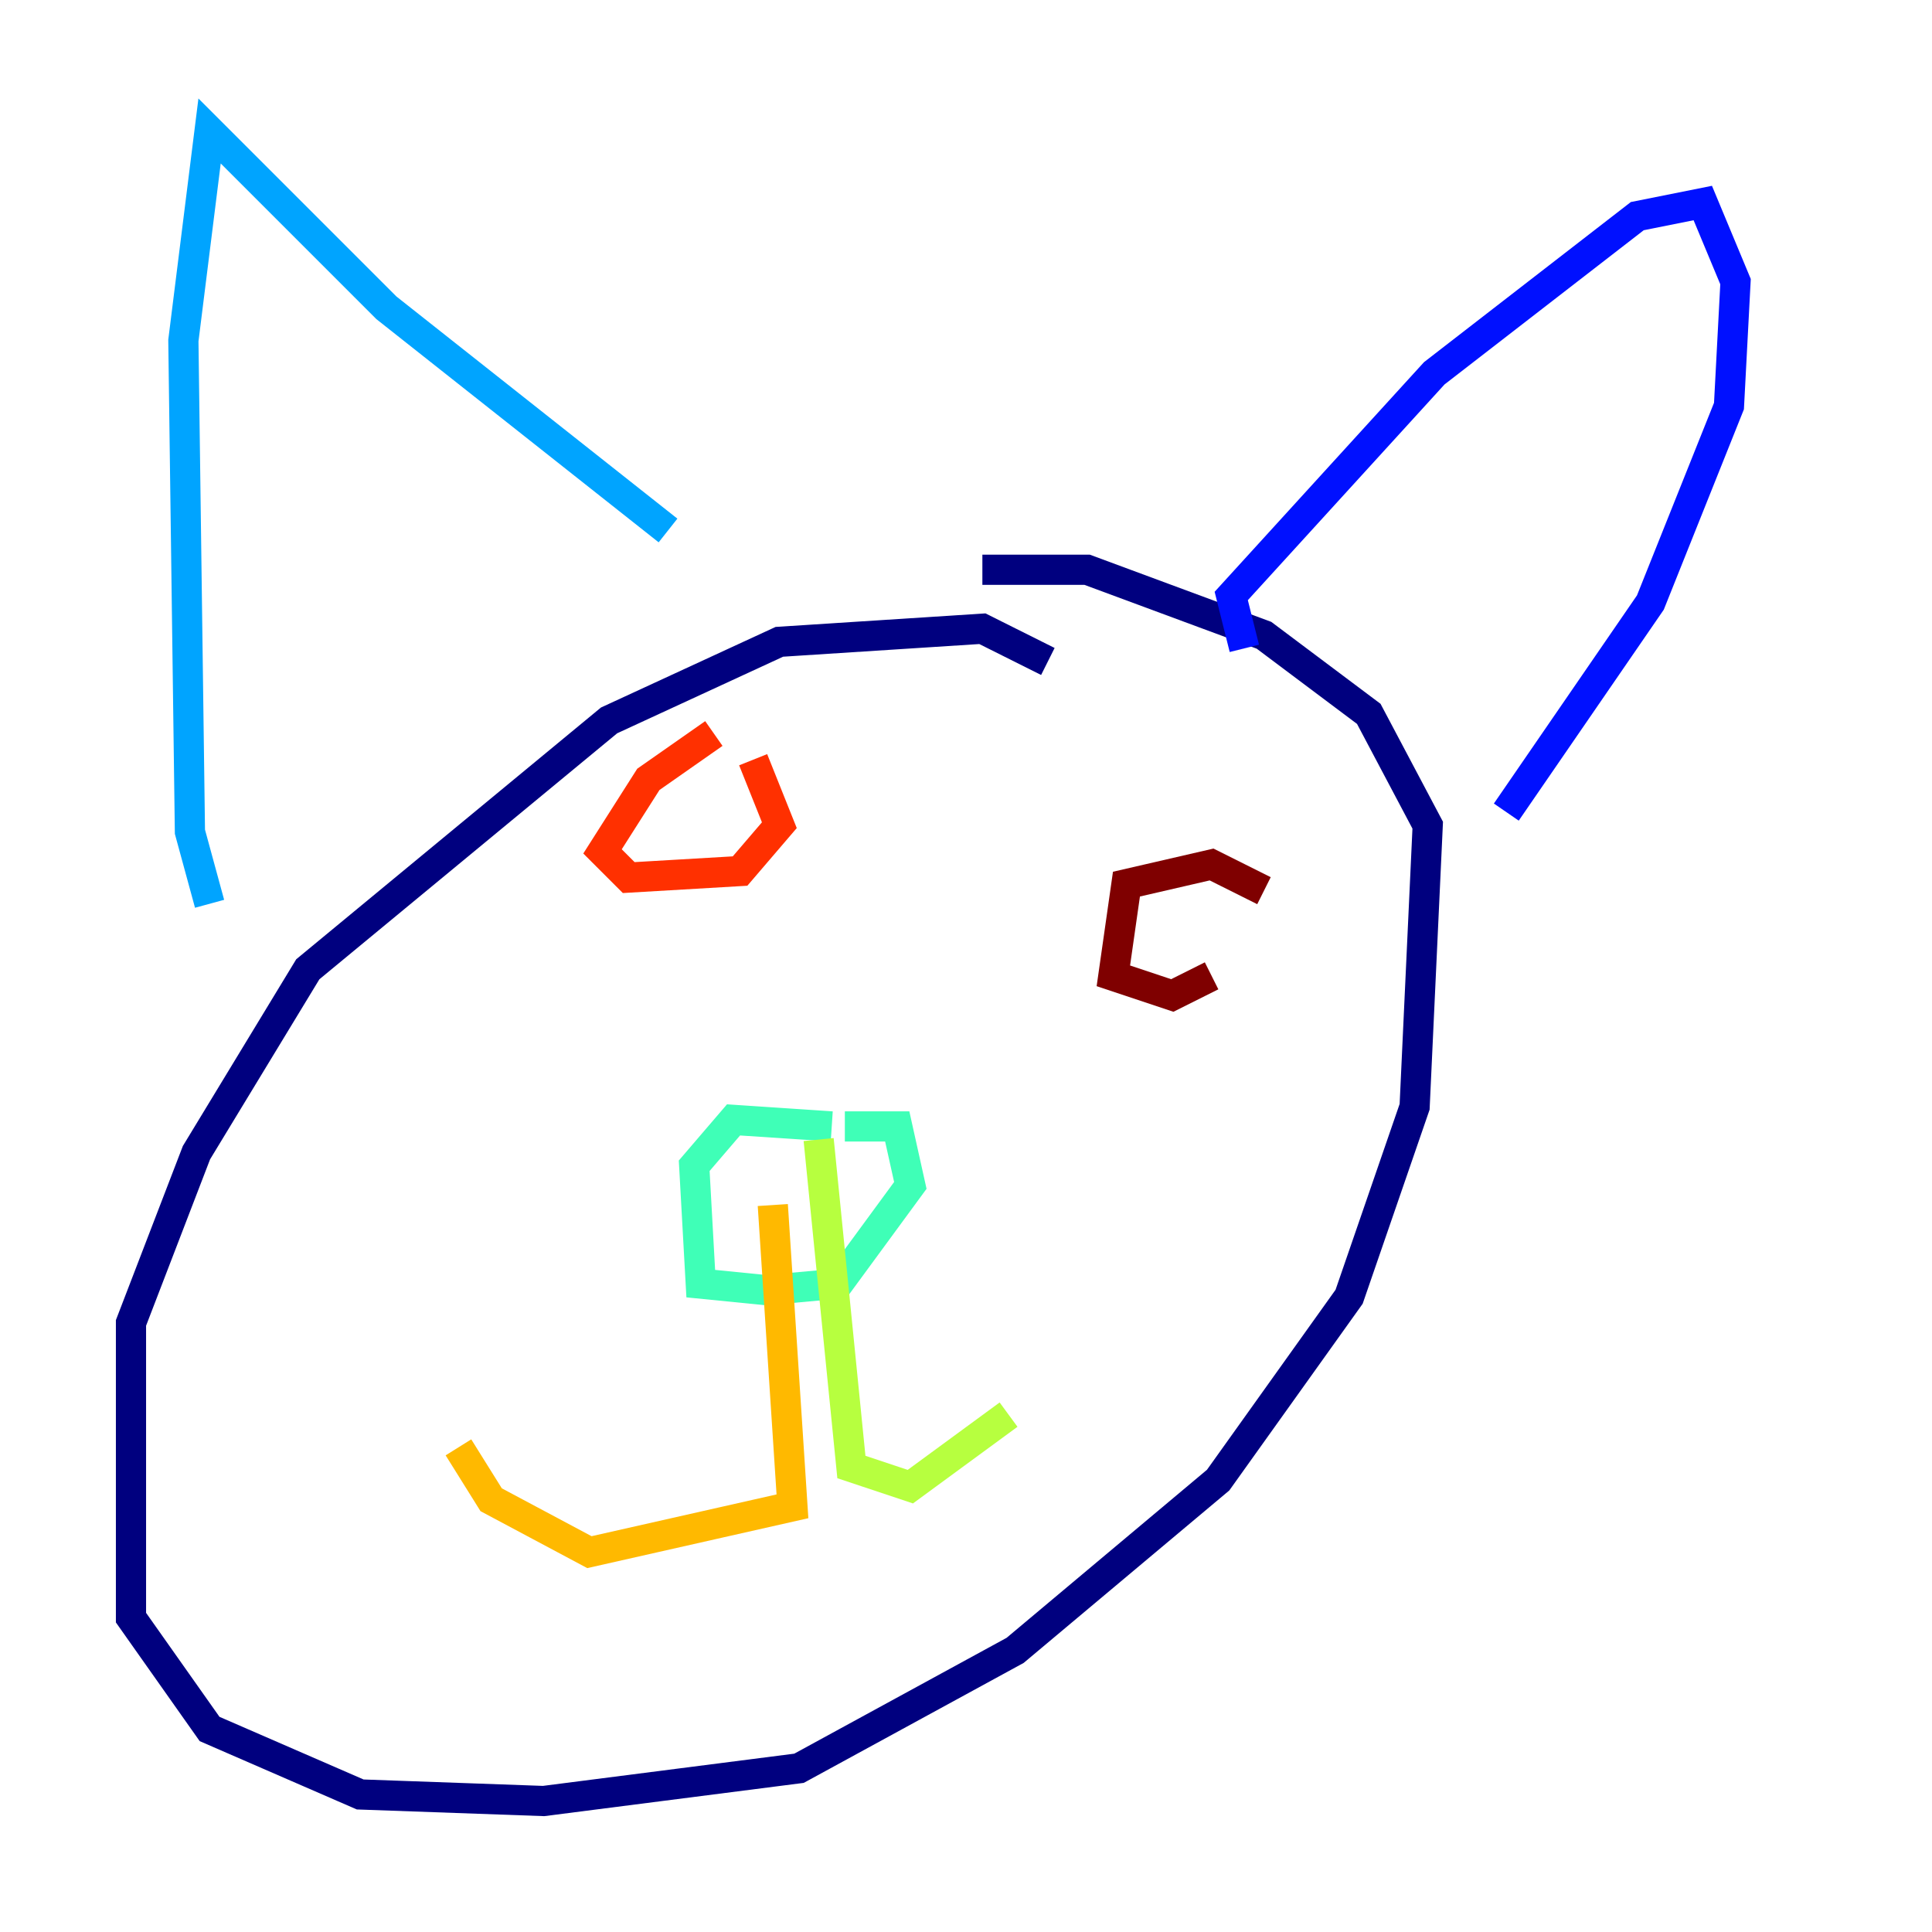 <?xml version="1.0" encoding="utf-8" ?>
<svg baseProfile="tiny" height="128" version="1.2" viewBox="0,0,128,128" width="128" xmlns="http://www.w3.org/2000/svg" xmlns:ev="http://www.w3.org/2001/xml-events" xmlns:xlink="http://www.w3.org/1999/xlink"><defs /><polyline fill="none" points="69.424,43.824 65.085,41.654 51.634,42.522 40.352,47.729 20.393,64.217 13.017,76.366 8.678,87.647 8.678,107.173 13.885,114.549 23.864,118.888 36.014,119.322 52.936,117.153 67.254,109.342 80.705,98.061 89.383,85.912 93.722,73.329 94.59,54.671 90.685,47.295 83.742,42.088 72.027,37.749 65.085,37.749" stroke="#00007f" stroke-width="2" /><polyline fill="none" points="82.441,42.956 81.573,39.485 95.024,24.732 108.475,14.319 112.814,13.451 114.983,18.658 114.549,26.902 109.342,39.919 99.797,53.803" stroke="#0010ff" stroke-width="2" /><polyline fill="none" points="13.885,59.878 12.583,55.105 12.149,22.563 13.885,8.678 25.6,20.393 44.258,35.146" stroke="#00a4ff" stroke-width="2" /><polyline fill="none" points="55.105,74.63 48.597,74.197 45.993,77.234 46.427,85.044 50.766,85.478 55.539,85.044 60.312,78.536 59.444,74.63 55.973,74.63" stroke="#3fffb7" stroke-width="2" /><polyline fill="none" points="54.237,75.498 56.407,97.193 60.312,98.495 66.82,93.722" stroke="#b7ff3f" stroke-width="2" /><polyline fill="none" points="51.2,79.837 52.502,99.797 39.051,102.834 32.542,99.363 30.373,95.891" stroke="#ffb900" stroke-width="2" /><polyline fill="none" points="47.295,48.597 42.956,51.634 39.919,56.407 41.654,58.142 49.031,57.709 51.634,54.671 49.898,50.332" stroke="#ff3000" stroke-width="2" /><polyline fill="none" points="83.742,59.01 80.271,57.275 74.63,58.576 73.763,64.651 77.668,65.953 80.271,64.651" stroke="#7f0000" stroke-width="2" /></svg>